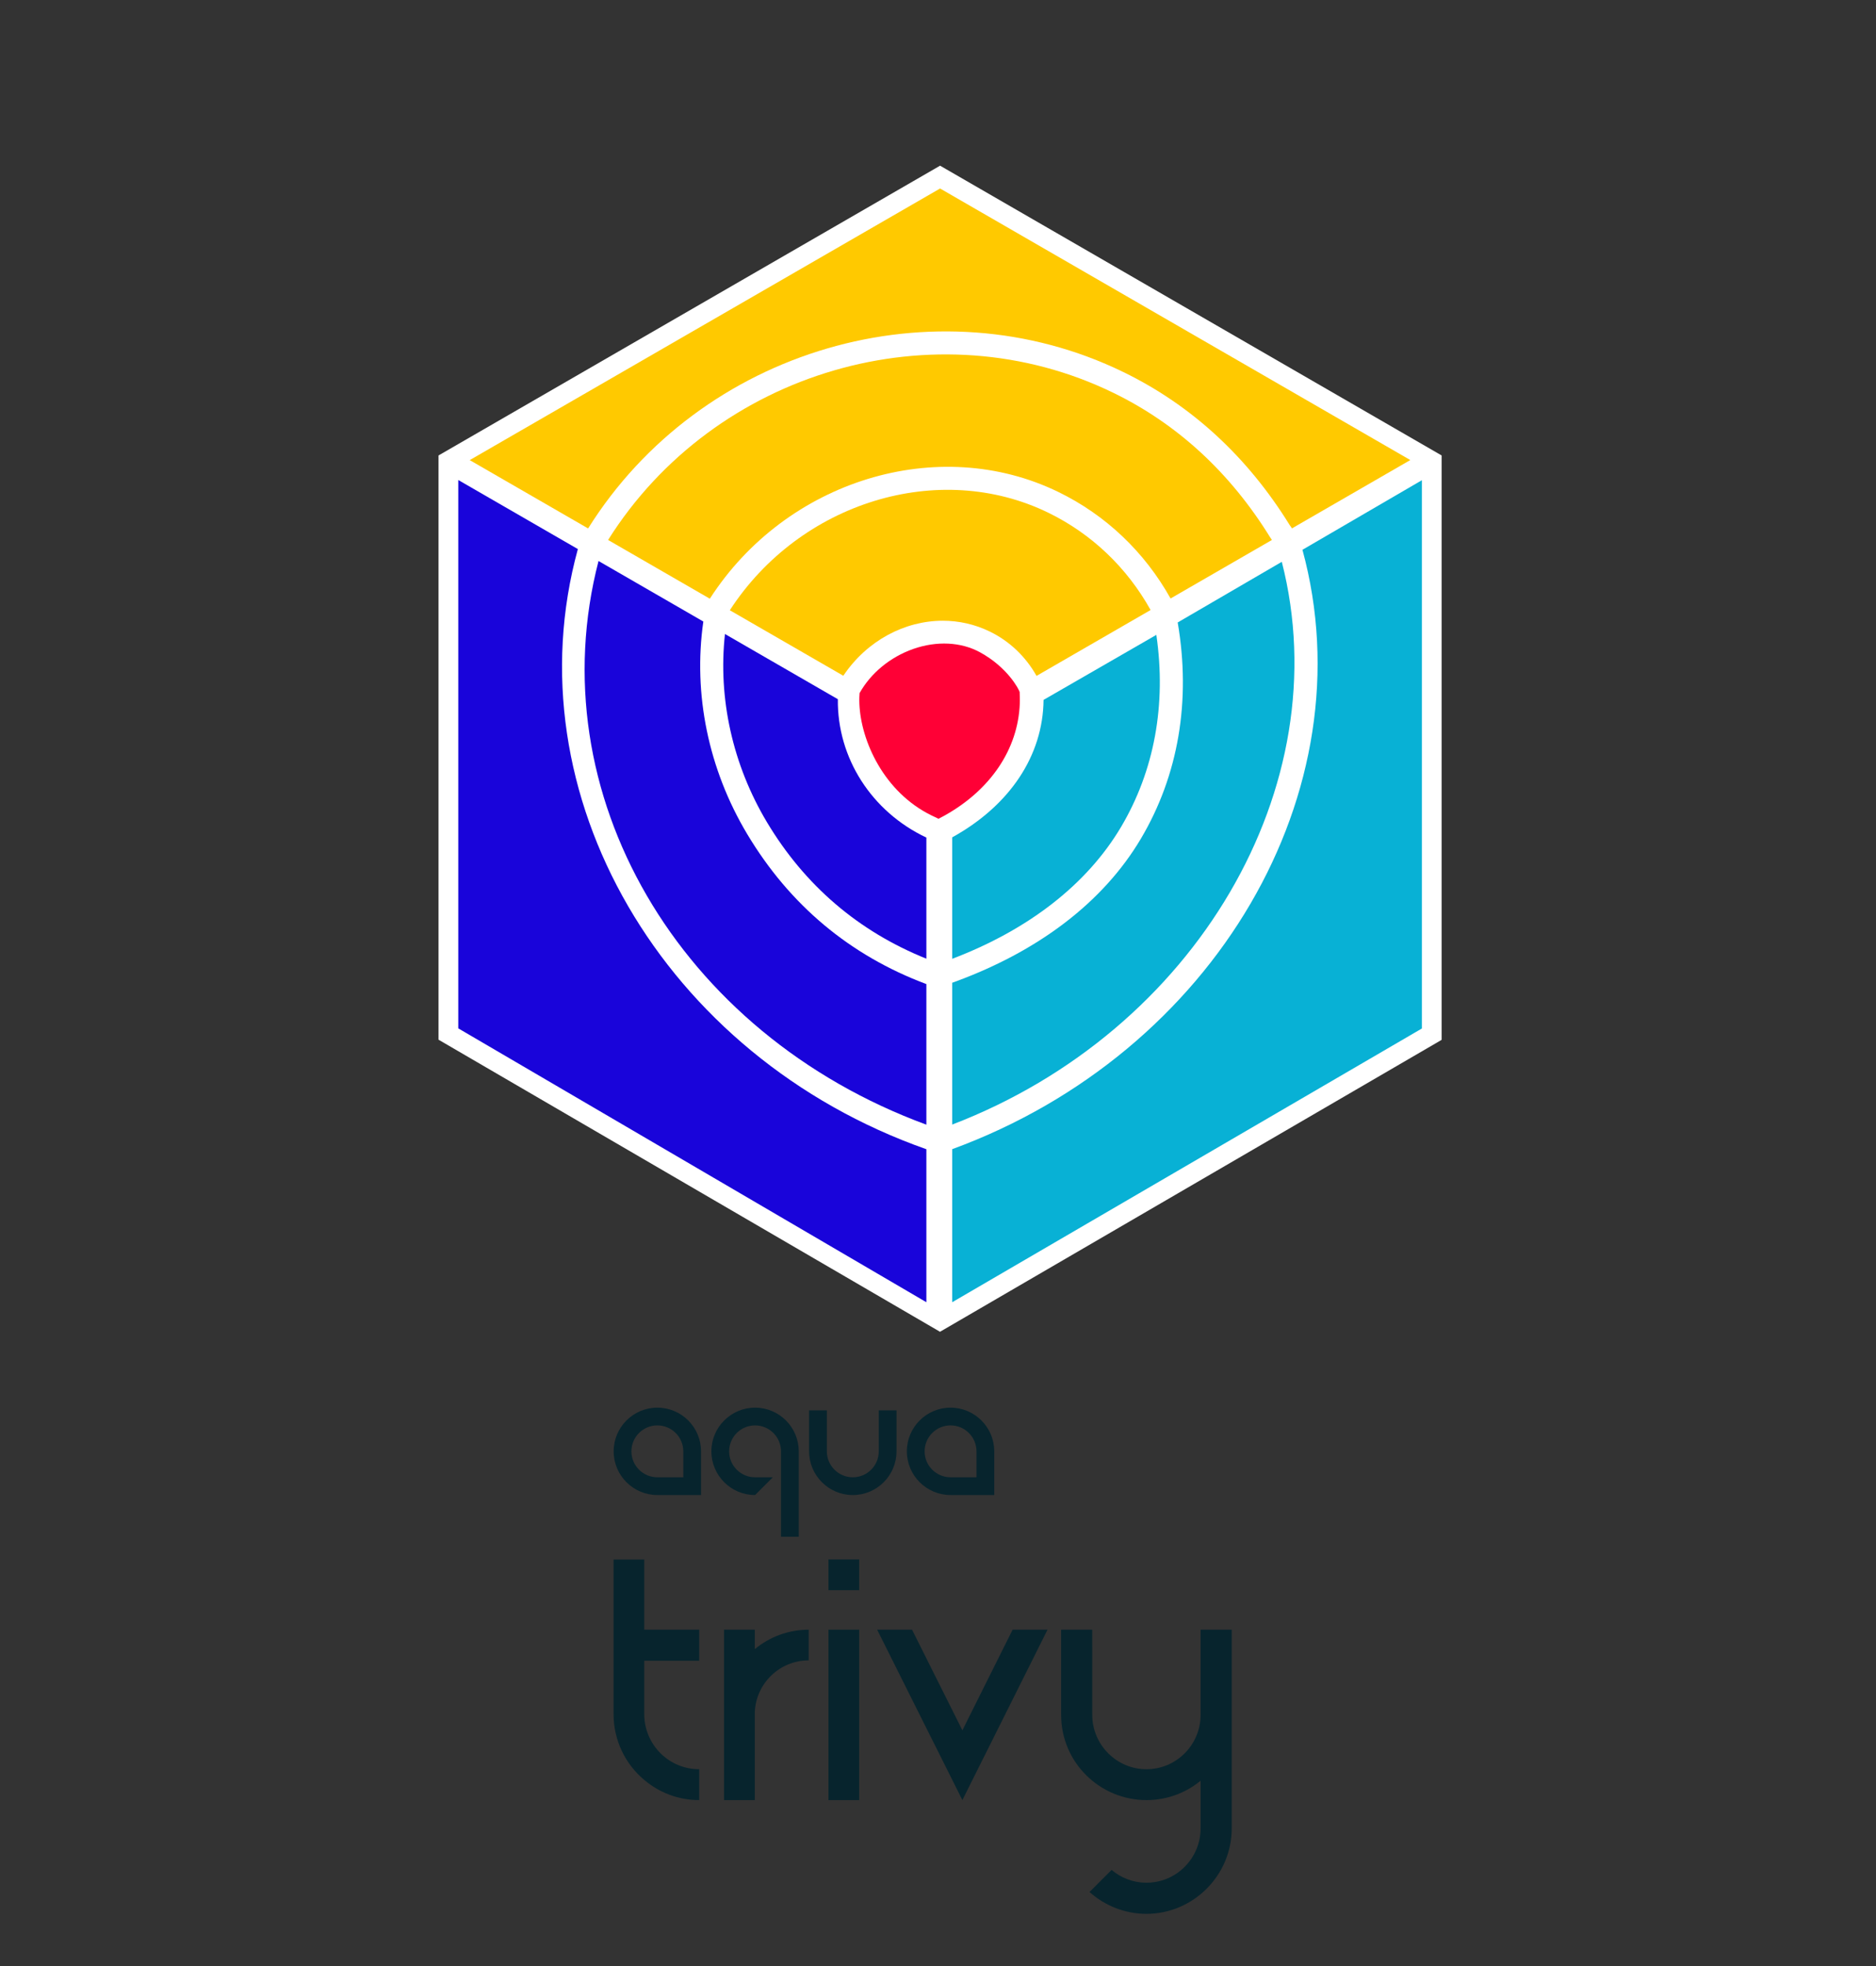 <?xml version="1.0" encoding="iso-8859-1"?>
<!-- Generator: Adobe Illustrator 26.3.1, SVG Export Plug-In . SVG Version: 6.00 Build 0)  -->
<svg version="1.1" id="_x30_1" xmlns="http://www.w3.org/2000/svg" xmlns:xlink="http://www.w3.org/1999/xlink" x="0px" y="0px"
	 viewBox="0 0 500 524" enable-background="new 0 0 500 524" xml:space="preserve">
<rect x="0" y="0" width="500" height="524" fill="#333333" stroke="none"/>
<g display="none">
	<g display="inline">
		<path fill="#07242D" d="M-483.763,450.803h-11.559l-22.557-22.807c-0.919,0.114-1.853,0.174-2.802,0.174v22.632h-8.238v-63.931
			h8.239c0,0-0.016,33.158,0,33.158c4.013,0,7.684-1.656,10.29-4.32l9.86-10.073h11.814l-16.032,15.918
			c-1.42,1.421-3.031,2.655-4.787,3.659L-483.763,450.803z"/>
		<path fill="#07242D" d="M-438.316,405.517v22.819c0,0,0,0.033,0,0.049c0,12.39-10.039,22.418-22.429,22.418
			c-12.389,0-22.421-10.059-22.421-22.448c0-0.017,0-22.837,0-22.837h7.989v22.819c0,7.967,6.466,14.457,14.433,14.457
			c7.966,0,14.424-6.491,14.424-14.457v-22.819H-438.316z"/>
		<path fill="#07242D" d="M-385.244,428.166c0,12.501-10.133,22.636-22.636,22.636c-5.485,0-10.514-1.95-14.431-5.196v5.196h-8.218
			c0.005-0.516,0.005-63.931,0.005-63.931h8.217l-0.004,23.854c3.918-3.246,8.947-5.196,14.432-5.196
			C-395.377,405.529-385.242,415.664-385.244,428.166z M-393.437,428.166c0-7.976-6.466-14.441-14.442-14.441
			c-7.793,0-14.443,6.329-14.443,14.418c0,8.089,6.649,14.464,14.443,14.464C-399.903,442.607-393.437,436.142-393.437,428.166z"/>
		<path fill="#07242D" d="M-335.539,431.11h-36.518c1.375,6.517,7.157,11.435,14.075,11.435c4.514,0,8.538-2.095,11.172-5.362h9.577
			c-3.496,8.008-11.475,13.619-20.748,13.619c-12.489,0-22.644-10.173-22.644-22.676c0-12.503,10.155-22.608,22.644-22.608
			C-344.426,405.411-333.664,417.688-335.539,431.11z M-344.611,422.85c-2.103-5.316-7.296-9.06-13.371-9.06
			c-6.076,0-11.275,3.746-13.382,9.06H-344.611z"/>
		<path fill="#07242D" d="M-306.194,420.895v7.548h-23.302v-7.548H-306.194z"/>
		<path fill="#07242D" d="M-252.987,428.166c0,12.501-10.133,22.636-22.636,22.636c-5.485,0-10.514-1.95-14.431-5.196v5.196h-8.218
			c0.005-0.516,0.005-63.931,0.005-63.931h8.218l-0.004,23.854c3.918-3.246,8.946-5.196,14.431-5.196
			C-263.12,405.529-252.985,415.664-252.987,428.166z M-261.181,428.166c0-7.976-6.467-14.441-14.442-14.441
			c-7.794,0-14.443,6.329-14.443,14.418c0,8.089,6.649,14.464,14.443,14.464C-267.647,442.607-261.181,436.142-261.181,428.166z"/>
		<path fill="#07242D" d="M-203.283,431.11h-36.518c1.375,6.517,7.157,11.435,14.075,11.435c4.514,0,8.538-2.095,11.172-5.362h9.577
			c-3.496,8.008-11.475,13.619-20.748,13.619c-12.489,0-22.644-10.173-22.644-22.676c0-12.503,10.155-22.608,22.644-22.608
			C-212.17,405.411-201.408,417.688-203.283,431.11z M-212.355,422.85c-2.103-5.316-7.296-9.06-13.371-9.06
			c-6.076,0-11.275,3.746-13.382,9.06H-212.355z"/>
		<path fill="#07242D" d="M-151.113,428.114c0,15.871,0,22.688,0,22.688h-8.262c0,0,0-14.878,0-22.688
			c0-8.095-6.591-14.327-14.363-14.327c-7.772,0-14.393,6.163-14.393,14.327c0,7.814,0,22.688,0,22.688h-8.26v-45.285
			c0,0,3.539,0,8.26,0v5.101c0,0,5.421-5.101,14.393-5.101C-163.095,405.517-151.113,413.789-151.113,428.114z"/>
		<path fill="#07242D" d="M-112.598,438.373l5.799,5.798c-4.098,4.097-9.758,6.632-16.01,6.632c-6.252,0-11.912-2.534-16.01-6.632
			c-4.097-4.098-6.632-9.758-6.632-16.01s2.534-11.912,6.632-16.01c4.098-4.097,9.758-6.632,16.01-6.632
			c6.252,0,11.912,2.534,16.01,6.632l-5.799,5.799c-2.613-2.615-6.224-4.231-10.212-4.231c-3.988,0-7.599,1.617-10.212,4.231
			c-2.614,2.613-4.23,6.224-4.23,10.212s1.616,7.599,4.23,10.213c2.613,2.613,6.224,4.229,10.212,4.229
			C-118.821,442.602-115.211,440.986-112.598,438.373z"/>
		<path fill="#07242D" d="M-55.678,428.174c0,15.827,0,22.626,0,22.626h-8.239c0,0,0-14.838,0-22.626
			c0-8.072-6.575-14.287-14.324-14.287c-7.751,0-14.353,6.146-14.353,14.287c0,7.793,0,22.626,0,22.626h-8.238v-63.929h8.238v23.856
			c0,0,5.405-5.086,14.353-5.086C-67.626,405.641-55.678,413.889-55.678,428.174z"/>
	</g>
	<g display="inline">
		<path fill="#07242D" d="M186.582,442.579v8.203c-5.588,0-10.623-2.012-14.594-5.346c-4.989-4.186-8.157-10.469-8.157-17.489
			v-41.085h8.157v18.642h14.594v8.257h-14.594v14.386C172.1,436.134,178.571,442.579,186.582,442.579z"/>
		<path fill="#07242D" d="M215.674,405.503v8.149c-7.739,0.015-14.037,6.152-14.317,13.818v23.312h-8.176v-45.279h8.176v5.169
			C205.243,407.446,210.232,405.51,215.674,405.503z"/>
		<path fill="#07242D" d="M220.928,395.003v-8.165h8.161v8.165H220.928z M220.928,450.782v-45.279h8.161v45.279H220.928z"/>
		<path fill="#07242D" d="M279.137,405.503l-22.624,45.279l-22.647-45.279h9.271l13.376,26.737l13.349-26.737H279.137z"/>
		<path fill="#07242D" d="M328.08,405.503c0,0,0,49.504,0,52.776c0,12.643-10.369,22.736-22.655,22.728
			c-5.753,0-11.084-2.181-15.131-5.807l5.868-5.868c2.504,2.12,5.734,3.41,9.263,3.403c7.95,0,14.386-6.498,14.386-14.456v-12.651
			c-3.944,3.264-8.979,5.154-14.386,5.154c-12.309,0.008-22.674-9.924-22.674-22.659c0-0.269,0-22.62,0-22.62h8.265
			c0,0,0.004,22.014,0.004,22.62c0,7.919,6.448,14.463,14.406,14.456c7.95,0,14.386-6.506,14.386-14.456v-22.62H328.08z"/>
	</g>
	<g display="inline">
		<path fill="#07242D" d="M1186.898,438.384c-0.411,4.687-4.656,12.67-15.302,12.67c-10.092,0-16.135-6.761-16.135-6.761
			l5.797-5.801c4.906,4.664,10.338,4.372,10.338,4.372c3.473-0.238,6.258-2.643,6.469-5.471c0.242-3.235-2.009-5.486-6.469-6.124
			c-2.098-0.307-7.184-0.791-11.36-4.533c-1.36-1.222-6.489-6.577-2.217-14.191c0.834-1.491,4.556-6.769,13.577-6.769
			c0,0,7.434-0.53,14.311,5.086l-5.866,5.863c-1.16-0.96-4.46-2.904-8.444-2.881c-7.207,0.046-7.007,4.011-7.007,4.011
			c0.061,3.166,2.874,4.864,7.007,5.409C1185.672,425.114,1187.309,433.743,1186.898,438.384z"/>
		<path fill="#07242D" d="M1215.419,442.848v8.206c-5.59,0-10.626-2.013-14.599-5.348c-4.99-4.188-8.16-10.473-8.16-17.495v-41.099
			h8.16v18.648h14.599v8.26h-14.599v14.391C1200.932,436.401,1207.405,442.848,1215.419,442.848z"/>
		<path fill="#07242D" d="M1263.522,428.372v22.682h-22.705c-0.5,0-0.999-0.015-1.495-0.054c-6.431-0.423-12.128-3.527-15.985-8.214
			c-3.289-4.003-5.171-8.928-5.186-14.414c0.526-25.548,35.106-31.264,44.03-7.699
			C1263.068,423.132,1263.522,425.76,1263.522,428.372z M1255.131,428.372c0.054-12.824-15.563-19.132-24.433-10.135l-0.004-0.008
			c-2.609,2.605-4.226,6.17-4.226,10.142c0,7.937,6.435,14.399,14.368,14.399c3.976,0,14.295,0,14.295,0
			S1255.131,432.352,1255.131,428.372z"/>
		<path fill="#07242D" d="M1293.898,405.76v8.152c-7.741,0.015-14.042,6.154-14.322,13.823v23.319h-8.179V405.76h8.179v5.171
			C1283.464,407.704,1288.454,405.767,1293.898,405.76z"/>
		<path fill="#07242D" d="M1344.448,428.411c0,12.509-10.135,22.643-22.639,22.643c-5.486,0-10.515-1.952-14.433-5.194v5.194h-8.221
			c0.008-0.515,0.008-63.942,0.008-63.942h8.217l-0.004,23.857c3.919-3.25,8.947-5.202,14.433-5.202
			C1334.313,405.767,1344.452,415.91,1344.448,428.411z M1336.254,428.411c0-7.975-6.466-14.445-14.445-14.445
			c-7.795,0-14.445,6.331-14.445,14.422c0,8.091,6.65,14.468,14.445,14.468C1329.788,442.856,1336.254,436.394,1336.254,428.411z"/>
		<path fill="#07242D" d="M1394.394,428.411c0,12.509-10.15,22.643-22.643,22.643s-22.651-10.135-22.651-22.643
			s10.157-22.651,22.651-22.651S1394.394,415.91,1394.394,428.411z M1386.127,428.411c0-7.937-6.431-14.376-14.376-14.376
			c-7.941,0-14.387,6.431-14.387,14.376s6.446,14.383,14.387,14.383C1379.696,442.794,1386.127,436.355,1386.127,428.411z"/>
		<path fill="#07242D" d="M1444.414,428.372v22.682h-22.705c-0.499,0-0.999-0.015-1.494-0.054
			c-6.431-0.423-12.128-3.527-15.985-8.214c-3.289-4.003-5.171-8.928-5.186-14.414c0.526-25.548,35.106-31.264,44.03-7.699
			C1443.961,423.132,1444.414,425.76,1444.414,428.372z M1436.024,428.372c0.054-12.824-15.563-19.132-24.433-10.135l-0.004-0.008
			c-2.609,2.605-4.226,6.17-4.226,10.142c0,7.937,6.435,14.399,14.368,14.399c3.976,0,14.295,0,14.295,0
			S1436.024,432.352,1436.024,428.372z"/>
		<path fill="#07242D" d="M1474.791,405.76v8.152c-7.741,0.015-14.042,6.154-14.322,13.823v23.319h-8.179V405.76h8.179v5.171
			C1464.356,407.704,1469.347,405.767,1474.791,405.76z"/>
		<path fill="#07242D" d="M1521.556,451.031h-8.214v-5.194c-3.919,3.242-8.951,5.194-14.43,5.194
			c-12.501,0-22.635-10.127-22.635-22.628s10.135-22.636,22.635-22.636c5.478,0,10.511,1.952,14.43,5.194l0.008-23.85h8.221
			C1521.572,387.112,1521.556,450.516,1521.556,451.031z M1513.35,428.38c0-8.091-6.646-14.422-14.437-14.422
			c-7.975,0-14.445,6.469-14.445,14.445s6.469,14.437,14.445,14.437C1506.704,442.84,1513.35,436.471,1513.35,428.38z"/>
	</g>
	<g display="inline">
		<path fill="#07242D" d="M1711.171,438.276l5.802,5.802c-4.1,4.096-9.763,6.632-16.014,6.632c-6.255,0-11.918-2.536-16.018-6.632
			c-4.1-4.103-6.635-9.759-6.635-16.014s2.536-11.918,6.635-16.022c4.1-4.096,9.763-6.632,16.018-6.632
			c6.251,0,11.915,2.536,16.014,6.632l-5.802,5.802c-2.613-2.613-6.224-4.234-10.213-4.234c-3.992,0-7.604,1.621-10.216,4.234
			c-2.617,2.613-4.234,6.224-4.234,10.22c0,3.988,1.618,7.6,4.234,10.213c2.613,2.613,6.224,4.234,10.216,4.234
			C1704.947,442.511,1708.559,440.889,1711.171,438.276z"/>
		<path fill="#07242D" d="M1722.967,450.71v-63.95h8.241v63.95H1722.967z"/>
		<path fill="#07242D" d="M1783.282,428.064c0,12.51-10.151,22.646-22.646,22.646c-12.495,0-22.654-10.136-22.654-22.646
			s10.159-22.654,22.654-22.654C1773.131,405.41,1783.282,415.561,1783.282,428.064z M1775.013,428.064
			c0-7.938-6.432-14.378-14.378-14.378c-7.942,0-14.389,6.432-14.389,14.378c0,7.946,6.447,14.385,14.389,14.385
			C1768.581,442.449,1775.013,436.01,1775.013,428.064z"/>
		<path fill="#07242D" d="M1833.833,405.41v22.823c0,0,0,0.038,0,0.054c0,12.395-10.04,22.423-22.435,22.423
			c-12.395,0-22.427-10.059-22.427-22.454c0-0.015,0-22.846,0-22.846h7.992v22.823c0,7.976,6.466,14.462,14.435,14.462
			c7.969,0,14.431-6.486,14.431-14.462V405.41H1833.833z"/>
		<path fill="#07242D" d="M1884.777,450.687h-8.218v-5.195c-3.915,3.243-8.945,5.195-14.431,5.195
			c-12.503,0-22.634-10.128-22.634-22.631c0-12.503,10.132-22.638,22.634-22.638c5.487,0,10.516,1.952,14.431,5.195l0.011-23.852
			h8.219C1884.789,386.76,1884.773,450.172,1884.777,450.687z M1876.574,428.033c0-8.092-6.651-14.424-14.447-14.424
			c-7.973,0-14.443,6.47-14.443,14.447c0,7.976,6.466,14.439,14.443,14.439C1869.923,442.495,1876.574,436.125,1876.574,428.033z"/>
		<path fill="#07242D" d="M1922.865,438.038c-0.411,4.687-4.657,12.672-15.303,12.672c-10.094,0-16.137-6.762-16.137-6.762
			l5.798-5.802c4.906,4.664,10.339,4.372,10.339,4.372c3.473-0.238,6.259-2.643,6.47-5.471c0.242-3.235-2.009-5.487-6.47-6.124
			c-2.098-0.307-7.185-0.792-11.361-4.534c-1.36-1.222-6.489-6.578-2.217-14.193c0.834-1.491,4.557-6.77,13.578-6.77
			c0,0,7.435-0.53,14.312,5.087l-5.867,5.863c-1.16-0.961-4.461-2.905-8.445-2.882c-7.208,0.046-7.008,4.011-7.008,4.011
			c0.062,3.166,2.874,4.864,7.008,5.41C1921.639,424.767,1923.276,433.397,1922.865,438.038z"/>
		<path fill="#07242D" d="M1975.107,428.041c0,12.526-10.151,22.73-22.661,22.73c-5.471,0-10.493-1.952-14.416-5.195v35.371h-8.276
			V405.41h8.276v5.156c3.923-3.22,8.945-5.156,14.416-5.156C1964.956,405.41,1975.107,415.523,1975.107,428.041z M1966.831,428.041
			c0-7.953-6.432-14.347-14.385-14.347s-14.416,6.393-14.416,14.347s6.463,14.462,14.416,14.462S1966.831,435.994,1966.831,428.041z
			"/>
		<path fill="#07242D" d="M1981.877,450.71v-63.95h8.245v63.95H1981.877z"/>
		<path fill="#07242D" d="M2042.192,428.064c0,12.51-10.151,22.646-22.646,22.646c-12.495,0-22.654-10.136-22.654-22.646
			s10.159-22.654,22.654-22.654C2032.041,405.41,2042.192,415.561,2042.192,428.064z M2033.916,428.064
			c0-7.938-6.432-14.378-14.37-14.378c-7.946,0-14.393,6.432-14.393,14.378c0,7.946,6.447,14.385,14.393,14.385
			C2027.484,442.449,2033.916,436.01,2033.916,428.064z"/>
		<path fill="#07242D" d="M2049.016,394.906v-8.168h8.168v8.168H2049.016z M2049.016,450.71v-45.3h8.168v45.3H2049.016z"/>
		<path fill="#07242D" d="M2087.737,442.503v8.207c-5.594,0-10.627-2.013-14.6-5.348c-4.987-4.188-8.161-10.474-8.161-17.497V386.76
			h8.161v18.65h14.6v8.261h-14.6v14.393C2073.252,436.056,2079.722,442.503,2087.737,442.503z"/>
	</g>
	<g display="inline">
		<path fill="#07242D" d="M690.837,442.596v8.206c-5.59,0-10.626-2.013-14.599-5.348c-4.99-4.188-8.16-10.473-8.16-17.495V386.86
			h8.16v18.648h14.599v8.26h-14.599v14.391C676.35,436.15,682.823,442.596,690.837,442.596z"/>
		<path fill="#07242D" d="M719.939,405.508v8.152c-7.737,0.015-14.042,6.154-14.322,13.823v23.319h-8.179v-45.294h8.179v5.171
			C709.504,407.452,714.495,405.516,719.939,405.508z"/>
		<path fill="#07242D" d="M766.789,428.12v22.682h-22.705c-0.499,0-0.999-0.015-1.494-0.054c-6.431-0.423-12.128-3.527-15.985-8.214
			c-3.289-4.003-5.171-8.928-5.183-14.414c0.523-25.548,35.102-31.264,44.026-7.699C766.335,422.88,766.789,425.508,766.789,428.12z
			 M758.398,428.12c0.054-12.824-15.563-19.132-24.433-10.135l-0.004-0.008c-2.609,2.605-4.226,6.17-4.226,10.142
			c0,7.937,6.435,14.399,14.368,14.399c3.976,0,14.295,0,14.295,0S758.398,432.101,758.398,428.12z"/>
		<path fill="#07242D" d="M805.36,438.37l5.801,5.801c-4.099,4.095-9.762,6.631-16.016,6.631c-6.254,0-11.913-2.536-16.012-6.631
			c-4.099-4.103-6.631-9.766-6.631-16.02c0-6.247,2.532-11.909,6.631-16.012c4.099-4.095,9.758-6.631,16.012-6.631
			c6.254,0,11.917,2.536,16.016,6.631l-5.801,5.801c-2.612-2.612-6.224-4.234-10.215-4.234c-3.988,0-7.599,1.621-10.211,4.234
			c-2.616,2.612-4.234,6.224-4.234,10.211c0,3.995,1.617,7.607,4.234,10.219c2.612,2.612,6.224,4.234,10.211,4.234
			C799.136,442.604,802.747,440.983,805.36,438.37z"/>
		<path fill="#07242D" d="M858.664,431.109h-36.527c1.375,6.516,7.161,11.433,14.08,11.433c4.514,0,8.54-2.098,11.172-5.363h9.581
			c-3.5,8.014-11.479,13.623-20.753,13.623c-12.493,0-22.647-10.173-22.647-22.682c0-12.501,10.154-22.612,22.647-22.612
			C849.774,405.4,860.539,417.679,858.664,431.109z M849.59,422.842c-2.105-5.317-7.295-9.059-13.373-9.059
			s-11.276,3.742-13.385,9.059H849.59z"/>
		<path fill="#07242D" d="M908.514,431.109h-36.527c1.375,6.516,7.161,11.433,14.08,11.433c4.514,0,8.54-2.098,11.172-5.363h9.581
			c-3.5,8.014-11.479,13.623-20.753,13.623c-12.493,0-22.647-10.173-22.647-22.682c0-12.501,10.154-22.612,22.647-22.612
			C899.625,405.4,910.389,417.679,908.514,431.109z M899.44,422.842c-2.105-5.317-7.295-9.059-13.373-9.059
			s-11.276,3.742-13.385,9.059H899.44z"/>
	</g>
</g>
<g>
	<path fill="#07242D" d="M186.351,471.553v8.229c-5.606,0-10.656-2.019-14.639-5.363c-5.005-4.199-8.182-10.502-8.182-17.544v-41.21
		h8.182v18.699h14.639v8.282h-14.639v14.43C171.824,465.089,178.316,471.553,186.351,471.553z"/>
	<path fill="#07242D" d="M215.533,434.363v8.175c-7.762,0.016-14.08,6.172-14.361,13.86v23.384h-8.202v-45.419h8.202v5.185
		C205.069,436.313,210.074,434.371,215.533,434.363z"/>
	<path fill="#07242D" d="M220.803,423.832v-8.191h8.186v8.191H220.803z M220.803,479.782v-45.419h8.186v45.419H220.803z"/>
	<path fill="#07242D" d="M279.191,434.363l-22.694,45.419l-22.716-45.419h9.3l13.417,26.82l13.39-26.82H279.191z"/>
	<path fill="#07242D" d="M328.286,434.363c0,0,0,49.656,0,52.938c0,12.682-10.402,22.805-22.725,22.798
		c-5.771,0-11.118-2.188-15.178-5.824l5.887-5.887c2.512,2.126,5.751,3.42,9.291,3.413c7.975,0,14.431-6.519,14.431-14.5v-12.689
		c-3.956,3.275-9.006,5.17-14.431,5.17c-12.346,0.007-22.743-9.954-22.743-22.728c0-0.27,0-22.69,0-22.69h8.291
		c0,0,0.004,22.082,0.004,22.69c0,7.944,6.468,14.508,14.45,14.5c7.975,0,14.431-6.526,14.431-14.5v-22.691H328.286z"/>
</g>
<g>
	<polygon fill="#FFFFFF" points="250.554,44.159 116.876,121.396 116.877,277.11 250.537,354.962 384.229,277.154 384.229,121.392 	
		"/>
	<g>
		<path fill="#1904DA" d="M246.902,255.524v-32.282c-14.609-6.898-23.783-21.236-23.594-36.882l-30.086-17.374
			c-1.892,17.15,2.057,34.896,11.198,50.171C214.507,236.009,228.793,248.237,246.902,255.524z"/>
		<path fill="#1904DA" d="M246.902,299.761v-37.468c-20.381-7.638-36.445-21.086-47.752-39.981
			c-10.325-17.249-14.466-37.337-11.695-56.657l-27.931-16.129C143.482,211.352,180.751,275.442,246.902,299.761z"/>
		<path fill="#08B1D5" d="M253.779,261.938v37.797c64.918-24.892,103.171-90.209,87.852-149.994l-27.747,16.165
			c3.578,20.856,0.191,40.77-9.818,57.644C294.046,240.446,276.67,253.707,253.779,261.938z"/>
		<path fill="#08B1D5" d="M253.779,223.185v32.371c20.424-7.774,35.964-19.9,45.004-35.138c8.877-14.969,12.116-32.637,9.411-51.205
			l-30.06,17.33C277.985,201.395,269.156,214.685,253.779,223.185z"/>
		<path fill="#FFC900" d="M282.1,131.138c12.628,6.157,22.948,15.961,29.885,28.378l27.012-15.598
			c-0.182-0.255-0.351-0.51-0.509-0.764c-10.628-17.188-24.658-30.12-41.707-38.435c-47.439-23.13-106.339-5.896-134.71,39.2
			l27.117,15.654C209.496,128.018,250.069,115.518,282.1,131.138z"/>
		<path fill="#FFC900" d="M251.284,165.445c4.256,0,8.519,0.931,12.516,2.881h0.002c5.253,2.564,9.549,6.643,12.458,11.821
			l30.404-17.558c-6.323-11.352-15.738-20.312-27.257-25.93c-29.172-14.223-66.203-2.802-84.893,25.99l30.251,17.46
			C231.056,170.735,241.141,165.445,251.284,165.445z"/>
		<path fill="#08B1D5" d="M253.779,347.086l125.184-72.957V127.993l-31.828,18.542c17.491,64.215-23.319,134.084-93.356,159.757
			V347.086z"/>
		<path fill="#1904DA" d="M154.014,146.345l-31.873-18.406v146.151l124.761,72.993v-40.779
			C176.723,281.599,136.109,211.643,154.014,146.345z"/>
		<path fill="#FFC900" d="M299.471,99.198c18.111,8.832,32.995,22.533,44.241,40.722c0.179,0.289,0.397,0.592,0.636,0.908
			l31.536-18.21l-125.33-72.378l-125.358,72.395l31.548,18.211C186.722,92.98,249.169,74.667,299.471,99.198z"/>
		<path fill="#FF0036" d="M271.797,187.57c0.002-0.035,0.052-1.226-0.036-3.143c-0.251-0.783-3.208-6.558-10.592-10.586
			c-5.045-2.751-11.518-3.068-17.769-0.874c-6.124,2.152-11.322,6.434-14.303,11.769c-0.036,0.464-0.105,1.563-0.052,2.832
			c0.404,9.974,6.573,23.534,19.156,29.736l1.938,0.925l1.682-0.899C264.046,210.487,271.328,199.641,271.797,187.57z"/>
	</g>
</g>
<g>
	<path fill="#07242D" d="M186.846,398.474H175.2c-6.421,0-11.646-5.224-11.646-11.646c0-6.422,5.224-11.646,11.646-11.646
		s11.646,5.224,11.646,11.646V398.474z M175.2,379.912c-3.814,0-6.916,3.103-6.916,6.916c0,3.814,3.103,6.916,6.916,6.916h6.916
		v-6.916C182.117,383.015,179.014,379.912,175.2,379.912z"/>
	<path fill="#07242D" d="M264.991,398.474h-11.646c-6.421,0-11.646-5.224-11.646-11.646c0-6.422,5.224-11.646,11.646-11.646
		c6.421,0,11.646,5.224,11.646,11.646V398.474z M253.345,379.912c-3.814,0-6.916,3.103-6.916,6.916c0,3.814,3.103,6.916,6.916,6.916
		h6.916v-6.916C260.261,383.015,257.159,379.912,253.345,379.912z"/>
	<path fill="#07242D" d="M227.295,398.479c-6.424,0-11.651-5.226-11.651-11.651V375.9h4.731v10.928c0,3.815,3.104,6.919,6.919,6.919
		c3.815,0,6.919-3.104,6.919-6.919V375.9h4.731v10.928C238.946,393.253,233.719,398.479,227.295,398.479z"/>
	<path fill="#07242D" d="M201.245,375.183c-6.421,0-11.645,5.224-11.645,11.646c0,6.421,5.224,11.646,11.645,11.646l4.729-4.729
		h-4.729c-3.814,0-6.916-3.103-6.916-6.916c0-3.814,3.103-6.916,6.916-6.916c3.814,0,6.916,3.103,6.916,6.916v22.76h4.729v-22.76
		C212.891,380.407,207.666,375.183,201.245,375.183z"/>
</g>
</svg>

